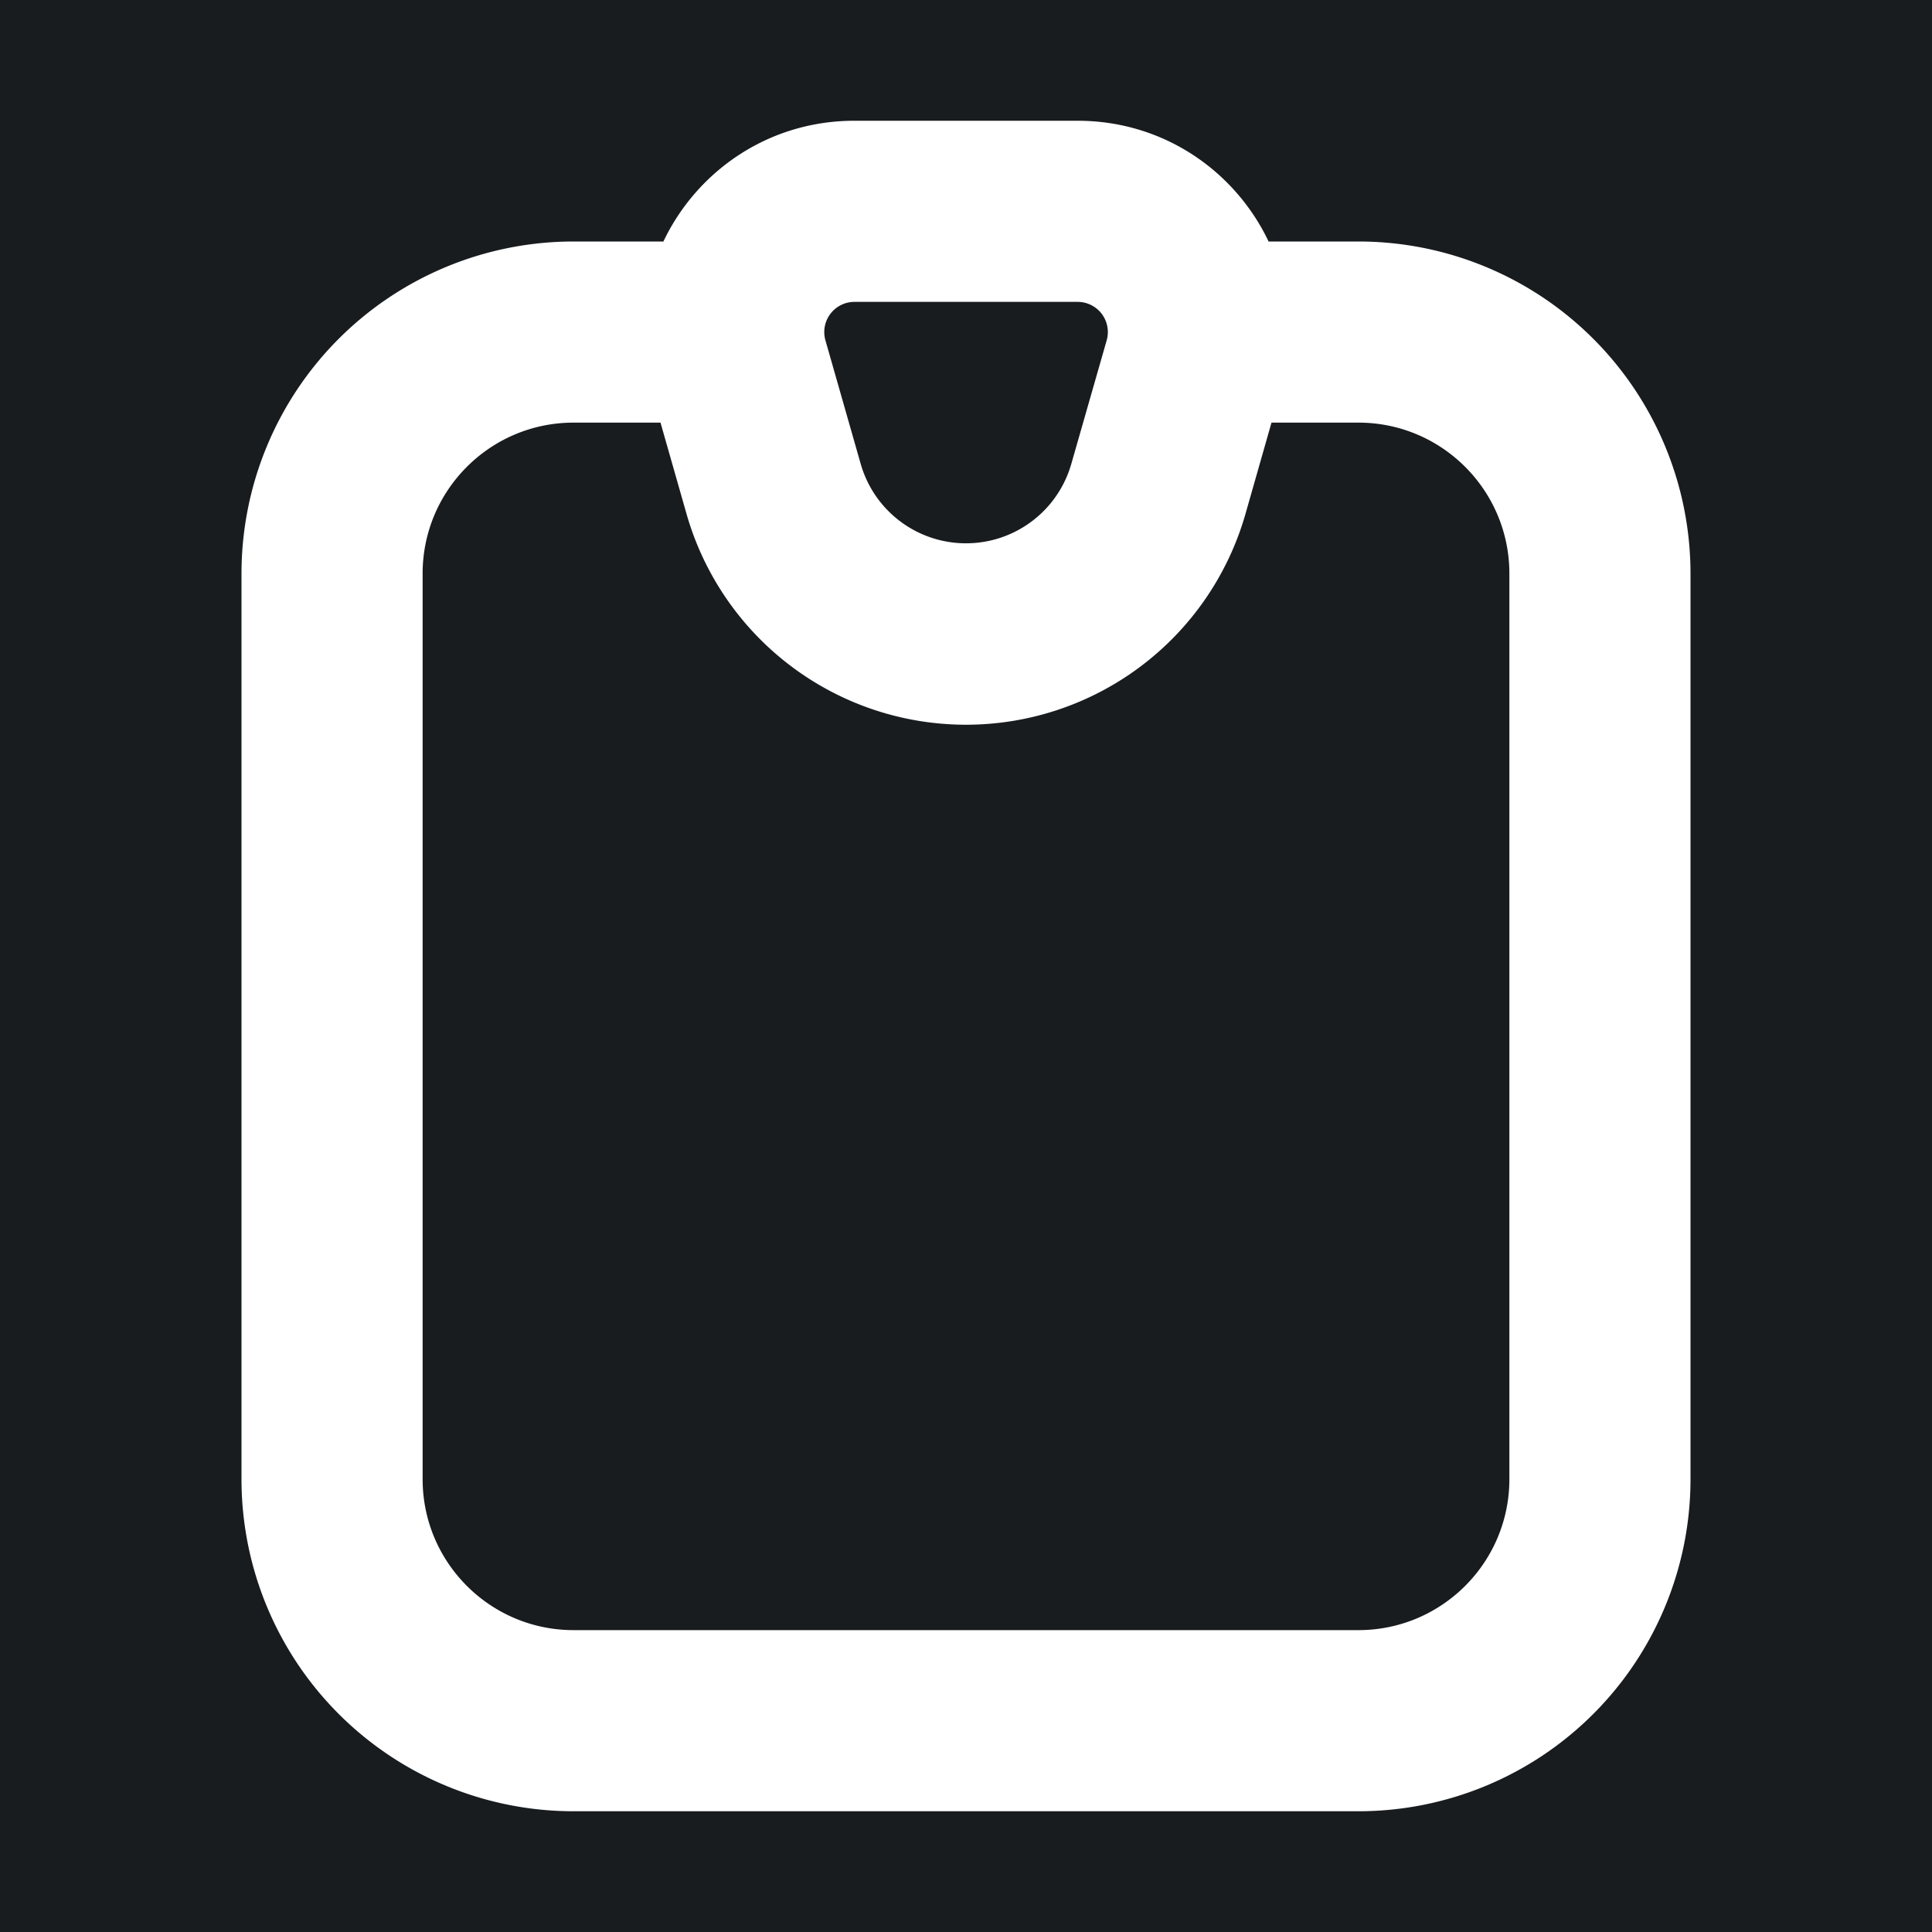 <svg xmlns="http://www.w3.org/2000/svg" width="32" height="32" fill="none" viewBox="0 0 16 16"><path fill="#181c1f" d="M0 0h16v16H0z"/><path fill="#fff" fill-rule="evenodd" d="M7.076 2.5a.25.25 0 0 0-.24.319l.292 1.023a.907.907 0 0 0 1.744 0l.293-1.023a.25.25 0 0 0-.24-.319zM5.494 2c.277-.582.869-1 1.582-1h1.848c.713 0 1.305.418 1.582 1h.744A2.75 2.75 0 0 1 14 4.75v7.5A2.75 2.75 0 0 1 11.25 15h-6.5A2.75 2.75 0 0 1 2 12.25v-7.5A2.75 2.75 0 0 1 4.75 2zm5.036 1.5-.215.754a2.407 2.407 0 0 1-4.63 0L5.47 3.5h-.72c-.69 0-1.25.56-1.25 1.25v7.5c0 .69.56 1.25 1.25 1.25h6.5c.69 0 1.25-.56 1.25-1.25v-7.5c0-.69-.56-1.25-1.25-1.25z" clip-rule="evenodd"/></svg>
